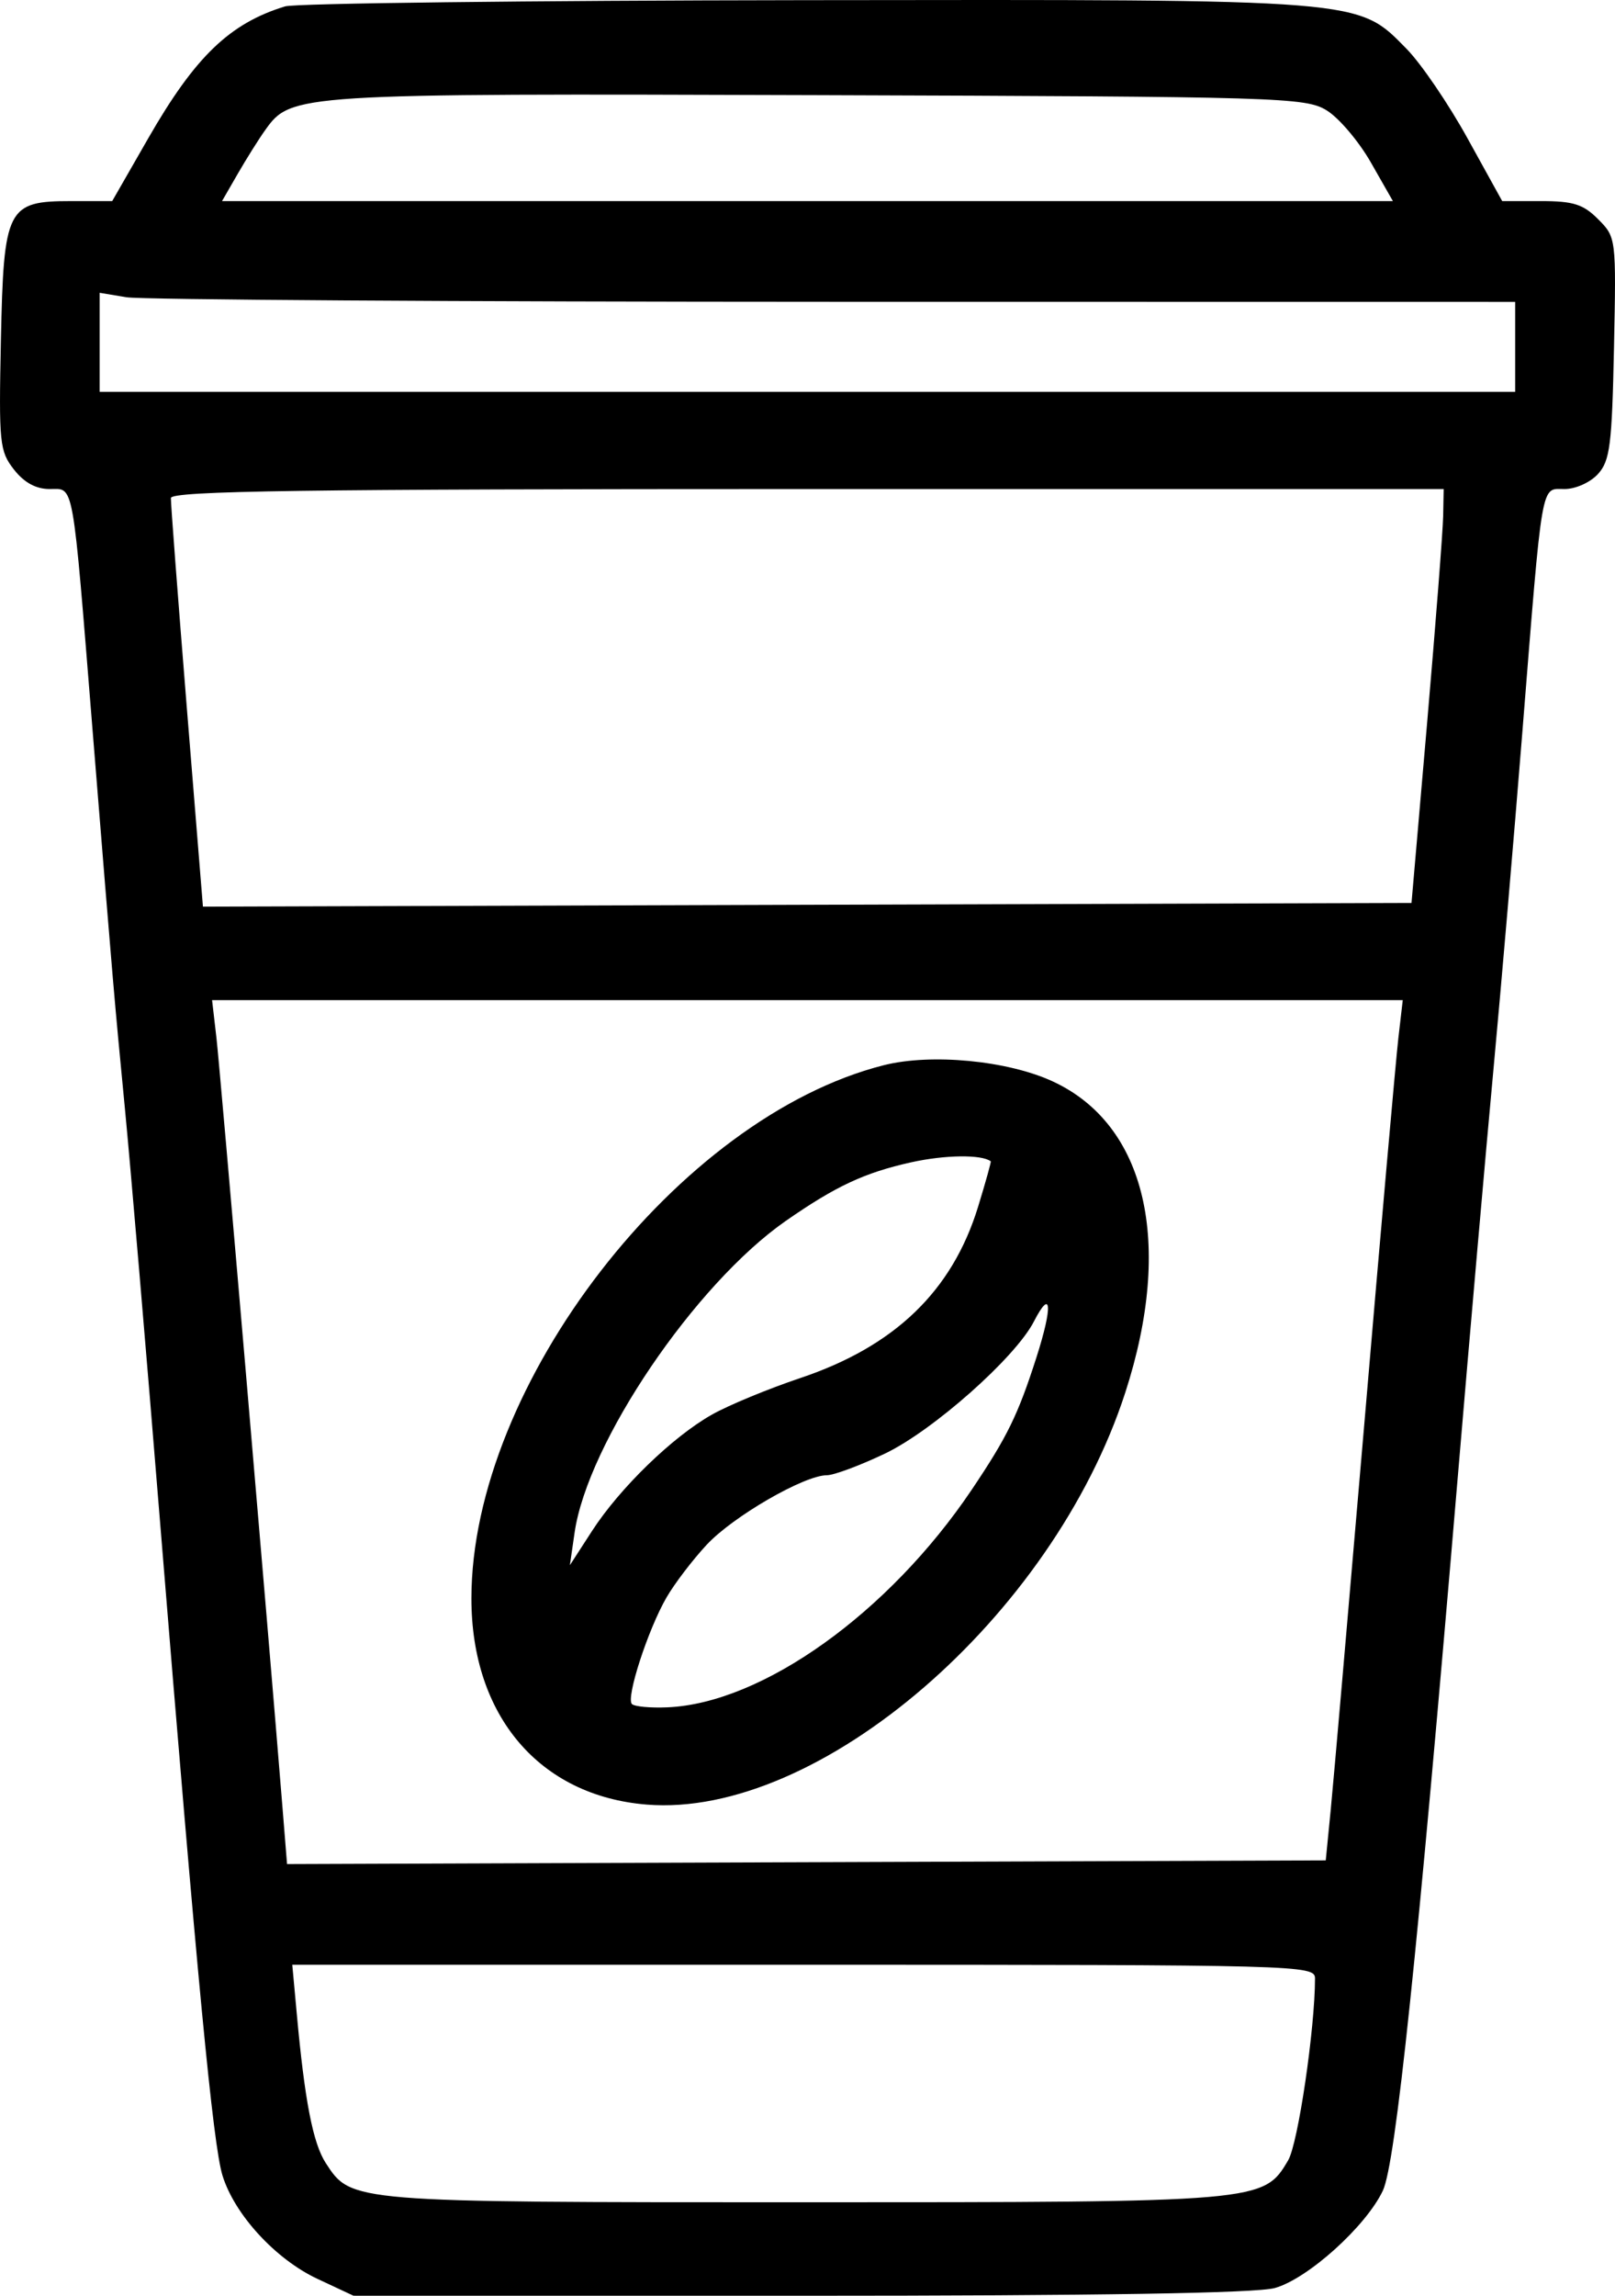 <svg width="38" height="54" viewBox="0 0 38 54" fill="none" xmlns="http://www.w3.org/2000/svg">
<path fill-rule="evenodd" clip-rule="evenodd" d="M6.709 0.15C5.405 0.548 4.591 1.332 3.49 3.249L2.64 4.73H1.677C0.164 4.73 0.086 4.885 0.021 8.012C-0.029 10.425 -0.011 10.61 0.327 11.043C0.569 11.352 0.845 11.503 1.169 11.503C1.75 11.503 1.696 11.2 2.178 17.175C2.68 23.389 2.681 23.398 2.938 26.065C3.069 27.415 3.445 31.834 3.773 35.885C4.641 46.564 5.012 50.448 5.235 51.171C5.518 52.09 6.482 53.139 7.466 53.601L8.317 53.999L18.83 54C25.831 54 29.561 53.94 29.996 53.818C30.772 53.601 32.142 52.366 32.538 51.527C32.837 50.893 33.348 46.023 34.304 34.7C34.583 31.394 34.96 27.089 35.142 25.133C35.324 23.178 35.627 19.635 35.817 17.26C36.302 11.197 36.249 11.503 36.813 11.503C37.075 11.503 37.422 11.346 37.602 11.147C37.882 10.836 37.929 10.464 37.976 8.188C38.029 5.598 38.028 5.583 37.605 5.158C37.255 4.805 37.02 4.73 36.263 4.73H35.346L34.531 3.256C34.083 2.444 33.437 1.496 33.095 1.148C31.937 -0.03 32.156 -0.013 18.925 0.004C12.443 0.012 6.945 0.078 6.709 0.15ZM31.214 2.595C31.502 2.771 31.971 3.323 32.256 3.822L32.774 4.73H18.999H5.224L5.593 4.09C5.796 3.738 6.087 3.274 6.24 3.06C6.85 2.204 6.95 2.198 19.25 2.238C30.129 2.273 30.715 2.291 31.214 2.595ZM19.629 7.099L35.651 7.101V8.159V9.217H18.998H2.345V8.052V6.887L2.976 6.992C3.323 7.05 10.816 7.098 19.629 7.099ZM33.957 12.138C33.95 12.487 33.78 14.678 33.579 17.006L33.212 21.239L18.993 21.282L4.775 21.326L4.394 16.626C4.185 14.041 4.017 11.831 4.021 11.715C4.026 11.547 7.137 11.503 18.998 11.503H33.969L33.957 12.138ZM32.903 24.414C32.846 24.903 32.49 28.922 32.114 33.346C31.736 37.769 31.375 41.922 31.311 42.573L31.194 43.759L18.974 43.802L6.754 43.846L6.648 42.532C6.303 38.253 5.179 25.161 5.093 24.414L4.99 23.525H18.998H33.006L32.903 24.414ZM20.797 25.055C15.967 26.274 11.092 32.575 11.092 37.599C11.092 40.36 12.695 42.243 15.218 42.447C19.263 42.774 24.764 38.039 26.477 32.756C27.619 29.235 26.968 26.448 24.765 25.434C23.704 24.945 21.912 24.774 20.797 25.055ZM23.312 27.316C23.325 27.326 23.191 27.807 23.014 28.384C22.406 30.366 21.053 31.669 18.83 32.414C18.08 32.666 17.146 33.051 16.755 33.272C15.829 33.792 14.581 35.003 13.928 36.014L13.409 36.816L13.519 36.055C13.823 33.936 16.352 30.205 18.493 28.715C19.666 27.899 20.342 27.584 21.437 27.34C22.234 27.163 23.096 27.152 23.312 27.316ZM24.386 31.93C23.951 33.286 23.701 33.795 22.865 35.039C20.916 37.935 17.944 40.061 15.708 40.159C15.306 40.177 14.928 40.142 14.868 40.081C14.725 39.937 15.245 38.333 15.681 37.578C15.869 37.252 16.295 36.693 16.627 36.336C17.248 35.669 18.923 34.7 19.456 34.7C19.62 34.7 20.235 34.471 20.82 34.192C21.946 33.656 23.889 31.935 24.326 31.086C24.742 30.277 24.774 30.721 24.386 31.93ZM30.941 46.535C30.941 47.716 30.543 50.416 30.31 50.813C29.732 51.797 29.685 51.801 18.905 51.801C8.241 51.801 8.267 51.804 7.667 50.882C7.364 50.417 7.169 49.413 6.982 47.357L6.877 46.214H18.909C30.605 46.214 30.941 46.223 30.941 46.535Z" fill="black"/>
</svg>
